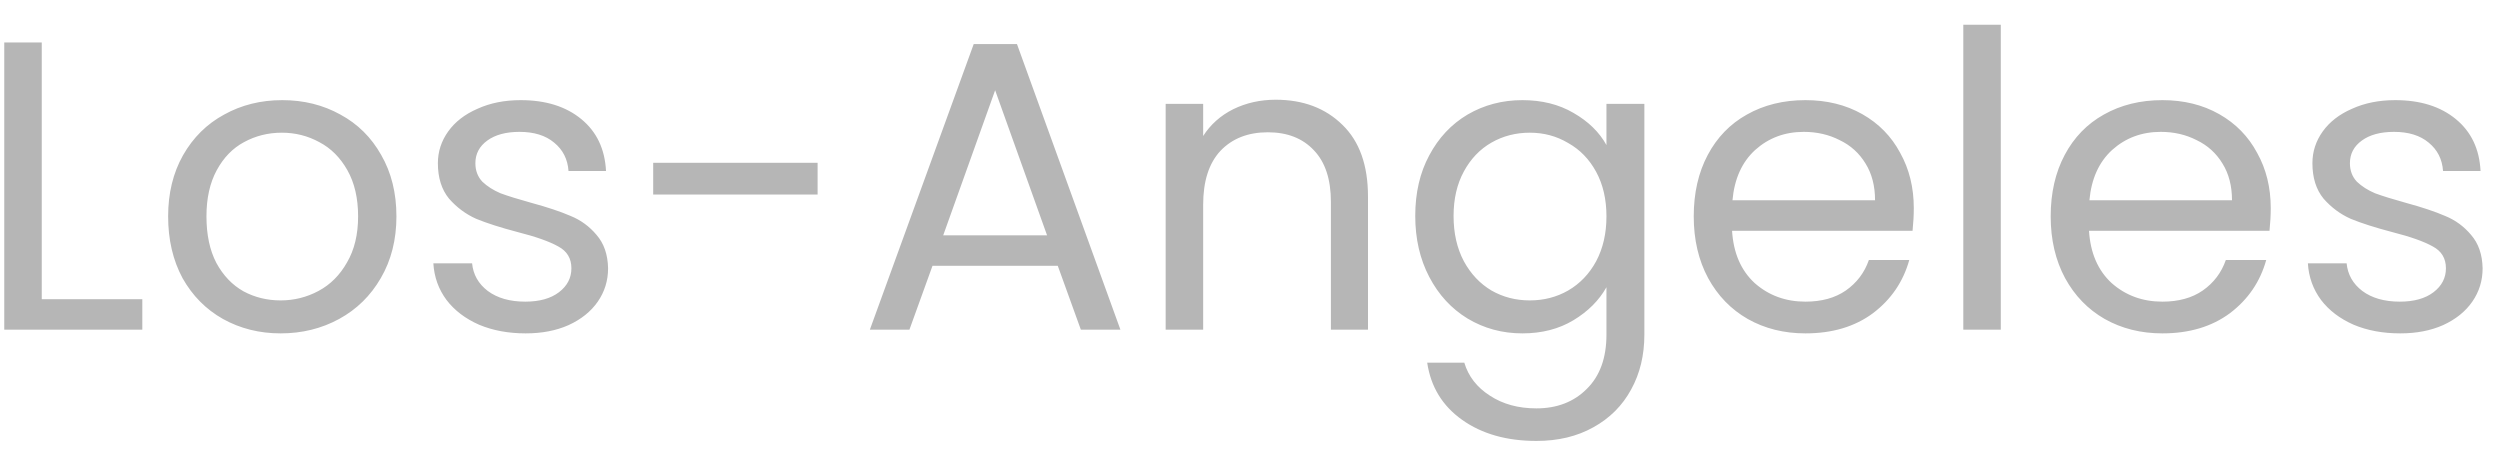 <svg width="91" height="17" viewBox="0 0 91 17" fill="none" xmlns="http://www.w3.org/2000/svg">
<path d="M1.52 10.89H5.18V12H0.155V1.545H1.52V10.89ZM10.215 12.135C9.445 12.135 8.745 11.96 8.115 11.61C7.495 11.26 7.005 10.765 6.645 10.125C6.295 9.475 6.12 8.725 6.12 7.875C6.12 7.035 6.3 6.295 6.66 5.655C7.03 5.005 7.53 4.51 8.16 4.17C8.79 3.82 9.495 3.645 10.275 3.645C11.055 3.645 11.76 3.82 12.39 4.17C13.02 4.51 13.515 5 13.875 5.64C14.245 6.28 14.43 7.025 14.43 7.875C14.43 8.725 14.24 9.475 13.86 10.125C13.49 10.765 12.985 11.26 12.345 11.61C11.705 11.96 10.995 12.135 10.215 12.135ZM10.215 10.935C10.705 10.935 11.165 10.82 11.595 10.59C12.025 10.36 12.37 10.015 12.63 9.555C12.9 9.095 13.035 8.535 13.035 7.875C13.035 7.215 12.905 6.655 12.645 6.195C12.385 5.735 12.045 5.395 11.625 5.175C11.205 4.945 10.75 4.83 10.26 4.83C9.76 4.83 9.3 4.945 8.88 5.175C8.47 5.395 8.14 5.735 7.89 6.195C7.64 6.655 7.515 7.215 7.515 7.875C7.515 8.545 7.635 9.11 7.875 9.57C8.125 10.03 8.455 10.375 8.865 10.605C9.275 10.825 9.725 10.935 10.215 10.935ZM19.134 12.135C18.504 12.135 17.939 12.03 17.439 11.82C16.939 11.6 16.544 11.3 16.254 10.92C15.964 10.53 15.804 10.085 15.774 9.585H17.184C17.224 9.995 17.414 10.33 17.754 10.59C18.104 10.85 18.559 10.98 19.119 10.98C19.639 10.98 20.049 10.865 20.349 10.635C20.649 10.405 20.799 10.115 20.799 9.765C20.799 9.405 20.639 9.14 20.319 8.97C19.999 8.79 19.504 8.615 18.834 8.445C18.224 8.285 17.724 8.125 17.334 7.965C16.954 7.795 16.624 7.55 16.344 7.23C16.074 6.9 15.939 6.47 15.939 5.94C15.939 5.52 16.064 5.135 16.314 4.785C16.564 4.435 16.919 4.16 17.379 3.96C17.839 3.75 18.364 3.645 18.954 3.645C19.864 3.645 20.599 3.875 21.159 4.335C21.719 4.795 22.019 5.425 22.059 6.225H20.694C20.664 5.795 20.489 5.45 20.169 5.19C19.859 4.93 19.439 4.8 18.909 4.8C18.419 4.8 18.029 4.905 17.739 5.115C17.449 5.325 17.304 5.6 17.304 5.94C17.304 6.21 17.389 6.435 17.559 6.615C17.739 6.785 17.959 6.925 18.219 7.035C18.489 7.135 18.859 7.25 19.329 7.38C19.919 7.54 20.399 7.7 20.769 7.86C21.139 8.01 21.454 8.24 21.714 8.55C21.984 8.86 22.124 9.265 22.134 9.765C22.134 10.215 22.009 10.62 21.759 10.98C21.509 11.34 21.154 11.625 20.694 11.835C20.244 12.035 19.724 12.135 19.134 12.135ZM29.761 5.925V7.08H23.776V5.925H29.761ZM38.503 9.675H33.943L33.103 12H31.663L35.443 1.605H37.018L40.783 12H39.343L38.503 9.675ZM38.113 8.565L36.223 3.285L34.333 8.565H38.113ZM46.435 3.63C47.435 3.63 48.245 3.935 48.865 4.545C49.485 5.145 49.795 6.015 49.795 7.155V12H48.445V7.35C48.445 6.53 48.24 5.905 47.83 5.475C47.42 5.035 46.86 4.815 46.15 4.815C45.43 4.815 44.855 5.04 44.425 5.49C44.005 5.94 43.795 6.595 43.795 7.455V12H42.43V3.78H43.795V4.95C44.065 4.53 44.43 4.205 44.89 3.975C45.36 3.745 45.875 3.63 46.435 3.63ZM55.415 3.645C56.125 3.645 56.745 3.8 57.275 4.11C57.815 4.42 58.215 4.81 58.475 5.28V3.78H59.855V12.18C59.855 12.93 59.695 13.595 59.375 14.175C59.055 14.765 58.595 15.225 57.995 15.555C57.405 15.885 56.715 16.05 55.925 16.05C54.845 16.05 53.945 15.795 53.225 15.285C52.505 14.775 52.08 14.08 51.95 13.2H53.3C53.45 13.7 53.76 14.1 54.23 14.4C54.7 14.71 55.265 14.865 55.925 14.865C56.675 14.865 57.285 14.63 57.755 14.16C58.235 13.69 58.475 13.03 58.475 12.18V10.455C58.205 10.935 57.805 11.335 57.275 11.655C56.745 11.975 56.125 12.135 55.415 12.135C54.685 12.135 54.02 11.955 53.42 11.595C52.83 11.235 52.365 10.73 52.025 10.08C51.685 9.43 51.515 8.69 51.515 7.86C51.515 7.02 51.685 6.285 52.025 5.655C52.365 5.015 52.83 4.52 53.42 4.17C54.02 3.82 54.685 3.645 55.415 3.645ZM58.475 7.875C58.475 7.255 58.35 6.715 58.1 6.255C57.85 5.795 57.51 5.445 57.08 5.205C56.66 4.955 56.195 4.83 55.685 4.83C55.175 4.83 54.71 4.95 54.29 5.19C53.87 5.43 53.535 5.78 53.285 6.24C53.035 6.7 52.91 7.24 52.91 7.86C52.91 8.49 53.035 9.04 53.285 9.51C53.535 9.97 53.87 10.325 54.29 10.575C54.71 10.815 55.175 10.935 55.685 10.935C56.195 10.935 56.66 10.815 57.08 10.575C57.51 10.325 57.85 9.97 58.1 9.51C58.35 9.04 58.475 8.495 58.475 7.875ZM69.662 7.575C69.662 7.835 69.647 8.11 69.617 8.4H63.047C63.097 9.21 63.372 9.845 63.872 10.305C64.382 10.755 64.997 10.98 65.717 10.98C66.307 10.98 66.797 10.845 67.187 10.575C67.587 10.295 67.867 9.925 68.027 9.465H69.497C69.277 10.255 68.837 10.9 68.177 11.4C67.517 11.89 66.697 12.135 65.717 12.135C64.937 12.135 64.237 11.96 63.617 11.61C63.007 11.26 62.527 10.765 62.177 10.125C61.827 9.475 61.652 8.725 61.652 7.875C61.652 7.025 61.822 6.28 62.162 5.64C62.502 5 62.977 4.51 63.587 4.17C64.207 3.82 64.917 3.645 65.717 3.645C66.497 3.645 67.187 3.815 67.787 4.155C68.387 4.495 68.847 4.965 69.167 5.565C69.497 6.155 69.662 6.825 69.662 7.575ZM68.252 7.29C68.252 6.77 68.137 6.325 67.907 5.955C67.677 5.575 67.362 5.29 66.962 5.1C66.572 4.9 66.137 4.8 65.657 4.8C64.967 4.8 64.377 5.02 63.887 5.46C63.407 5.9 63.132 6.51 63.062 7.29H68.252ZM72.829 0.9V12H71.464V0.9H72.829ZM82.655 7.575C82.655 7.835 82.64 8.11 82.61 8.4H76.04C76.09 9.21 76.365 9.845 76.865 10.305C77.375 10.755 77.99 10.98 78.71 10.98C79.3 10.98 79.79 10.845 80.18 10.575C80.58 10.295 80.86 9.925 81.02 9.465H82.49C82.27 10.255 81.83 10.9 81.17 11.4C80.51 11.89 79.69 12.135 78.71 12.135C77.93 12.135 77.23 11.96 76.61 11.61C76 11.26 75.52 10.765 75.17 10.125C74.82 9.475 74.645 8.725 74.645 7.875C74.645 7.025 74.815 6.28 75.155 5.64C75.495 5 75.97 4.51 76.58 4.17C77.2 3.82 77.91 3.645 78.71 3.645C79.49 3.645 80.18 3.815 80.78 4.155C81.38 4.495 81.84 4.965 82.16 5.565C82.49 6.155 82.655 6.825 82.655 7.575ZM81.245 7.29C81.245 6.77 81.13 6.325 80.9 5.955C80.67 5.575 80.355 5.29 79.955 5.1C79.565 4.9 79.13 4.8 78.65 4.8C77.96 4.8 77.37 5.02 76.88 5.46C76.4 5.9 76.125 6.51 76.055 7.29H81.245ZM87.367 12.135C86.737 12.135 86.172 12.03 85.672 11.82C85.172 11.6 84.777 11.3 84.487 10.92C84.197 10.53 84.037 10.085 84.007 9.585H85.417C85.457 9.995 85.647 10.33 85.987 10.59C86.337 10.85 86.792 10.98 87.352 10.98C87.872 10.98 88.282 10.865 88.582 10.635C88.882 10.405 89.032 10.115 89.032 9.765C89.032 9.405 88.872 9.14 88.552 8.97C88.232 8.79 87.737 8.615 87.067 8.445C86.457 8.285 85.957 8.125 85.567 7.965C85.187 7.795 84.857 7.55 84.577 7.23C84.307 6.9 84.172 6.47 84.172 5.94C84.172 5.52 84.297 5.135 84.547 4.785C84.797 4.435 85.152 4.16 85.612 3.96C86.072 3.75 86.597 3.645 87.187 3.645C88.097 3.645 88.832 3.875 89.392 4.335C89.952 4.795 90.252 5.425 90.292 6.225H88.927C88.897 5.795 88.722 5.45 88.402 5.19C88.092 4.93 87.672 4.8 87.142 4.8C86.652 4.8 86.262 4.905 85.972 5.115C85.682 5.325 85.537 5.6 85.537 5.94C85.537 6.21 85.622 6.435 85.792 6.615C85.972 6.785 86.192 6.925 86.452 7.035C86.722 7.135 87.092 7.25 87.562 7.38C88.152 7.54 88.632 7.7 89.002 7.86C89.372 8.01 89.687 8.24 89.947 8.55C90.217 8.86 90.357 9.265 90.367 9.765C90.367 10.215 90.242 10.62 89.992 10.98C89.742 11.34 89.387 11.625 88.927 11.835C88.477 12.035 87.957 12.135 87.367 12.135Z" fill="#B6B6B6"/>
</svg>
